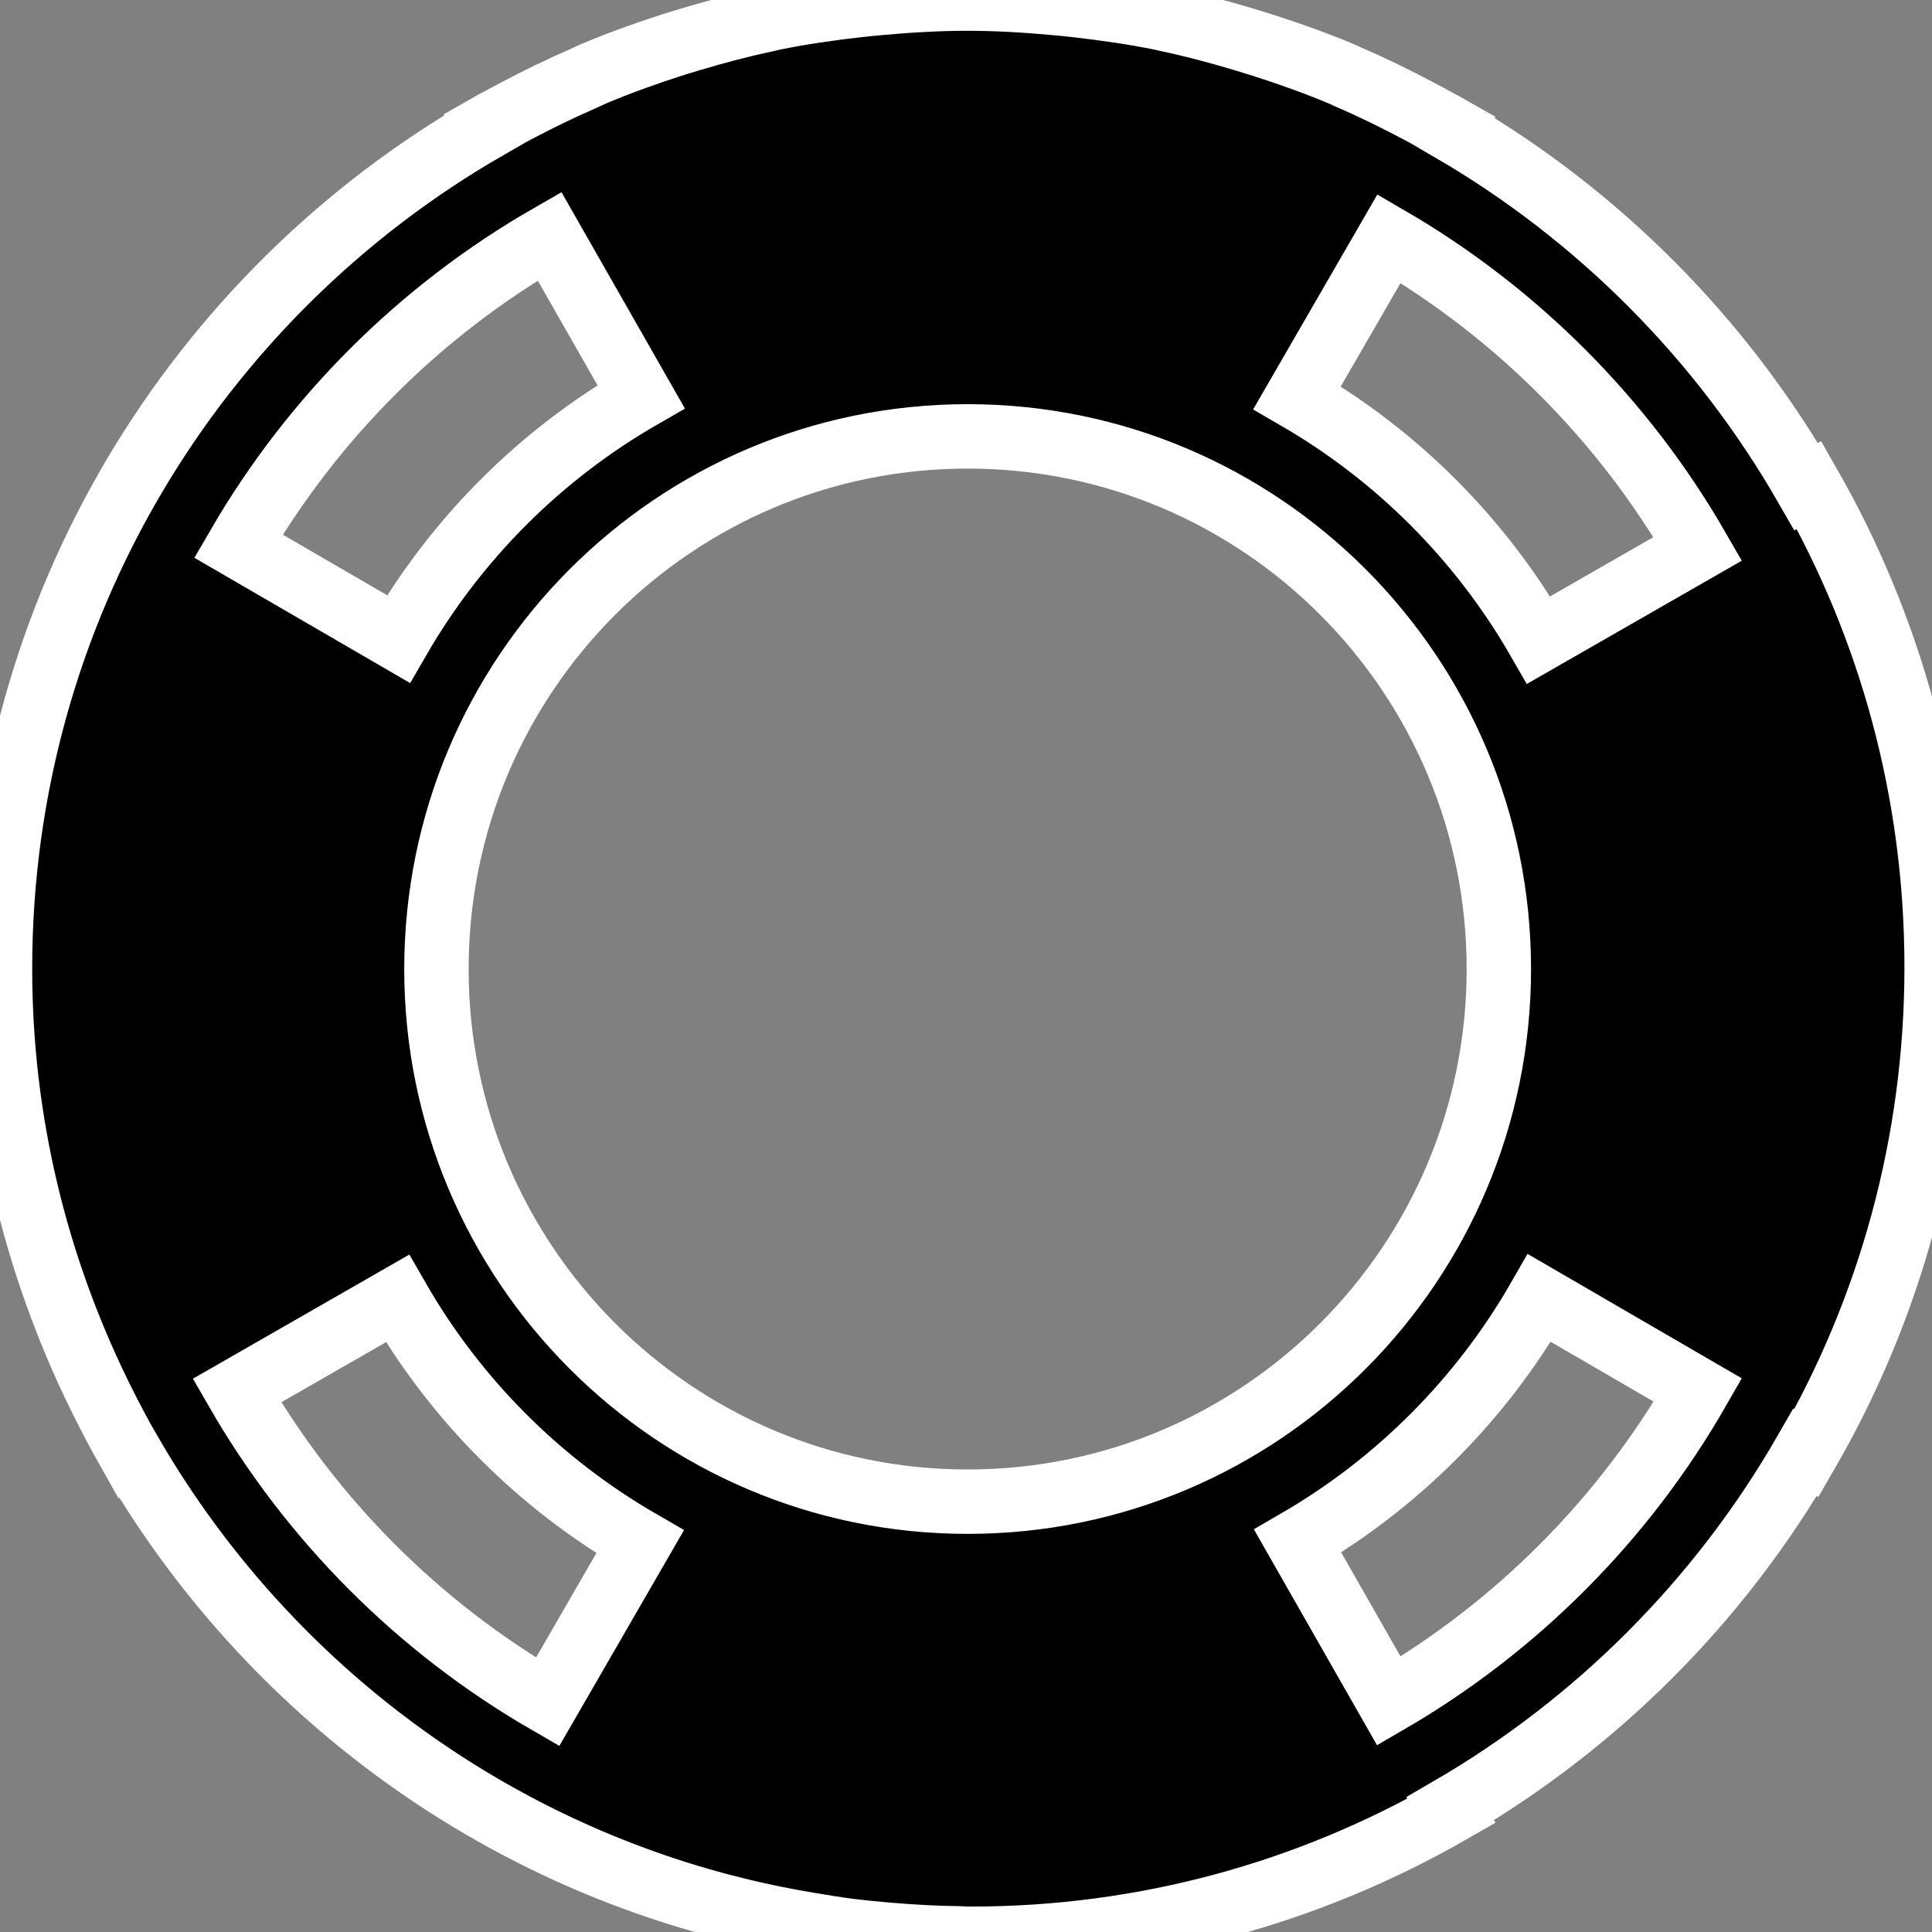 <?xml version="1.0" encoding="utf-8"?>
<!-- Generator: Adobe Illustrator 14.0.0, SVG Export Plug-In . SVG Version: 6.00 Build 43363)  -->
<!DOCTYPE svg PUBLIC "-//W3C//DTD SVG 1.1//EN" "http://www.w3.org/Graphics/SVG/1.1/DTD/svg11.dtd">
<svg version="1.1" id="图层_1" xmlns="http://www.w3.org/2000/svg" xmlns:xlink="http://www.w3.org/1999/xlink" x="0px" y="0px"
	 width="30px" height="30px" viewBox="0 0 30 30" enable-background="new 0 0 30 30" xml:space="preserve">
<rect x="0" y="0" width="30" height="30" fill="#808080" stroke="none"/>
<g>
	<g>
		<path d="M28.091,7.531l-0.044,0.025c-1.317-2.293-3.219-4.208-5.503-5.538l0.007-0.013c-0.08-0.046-0.163-0.086-0.243-0.131
			c-0.093-0.052-0.187-0.102-0.281-0.151c-0.355-0.189-0.718-0.367-1.091-0.527c-0.028-0.013-0.057-0.027-0.085-0.04
			c-0.396-0.167-0.804-0.313-1.217-0.446c-0.103-0.033-0.206-0.065-0.31-0.096c-0.406-0.122-0.816-0.231-1.236-0.319
			c-0.017-0.003-0.032-0.008-0.049-0.012c-0.433-0.088-0.874-0.151-1.318-0.202c-0.111-0.013-0.222-0.024-0.333-0.034
			c-0.451-0.041-0.905-0.069-1.367-0.069c-0.462,0-0.917,0.028-1.368,0.069c-0.108,0.01-0.216,0.02-0.324,0.032
			c-0.443,0.05-0.883,0.113-1.314,0.201c-0.034,0.007-0.067,0.017-0.102,0.024c-0.404,0.085-0.8,0.19-1.191,0.307
			c-0.1,0.03-0.2,0.06-0.299,0.092c-0.411,0.132-0.815,0.278-1.209,0.444C9.161,1.17,9.11,1.196,9.058,1.219
			c-0.354,0.154-0.7,0.322-1.04,0.502C7.931,1.767,7.844,1.813,7.757,1.86C7.692,1.896,7.625,1.928,7.561,1.965l0.006,0.011
			C3.05,4.573,0,9.446,0,15.042c0,2.371,0.558,4.606,1.532,6.599c0.023,0.047,0.046,0.095,0.07,0.142
			c0.119,0.236,0.24,0.47,0.371,0.698c0.013,0.023,0.024,0.047,0.037,0.07l0.003-0.002c1.958,3.395,5.194,5.955,9.056,7.01
			c0.057,0.017,0.115,0.029,0.171,0.045c0.435,0.113,0.875,0.207,1.323,0.281c0.214,0.036,0.428,0.071,0.645,0.099
			c0.187,0.022,0.374,0.041,0.563,0.057c0.375,0.032,0.753,0.054,1.135,0.058c0.039,0,0.076,0.006,0.115,0.006
			c0.01,0,0.019-0.001,0.029-0.001c0.01,0,0.02,0.001,0.03,0.001c2.715,0,5.263-0.723,7.459-1.986l-0.019-0.033
			c2.284-1.327,4.189-3.239,5.51-5.533l0.021,0.012c1.285-2.22,2.021-4.799,2.021-7.551C30.071,12.289,29.351,9.735,28.091,7.531z
			 M21.569,3.705c1.988,1.156,3.645,2.822,4.794,4.817l-2.471,1.417c-0.898-1.562-2.193-2.861-3.751-3.763L21.569,3.705z
			 M8.533,3.668L9.955,6.16c-1.563,0.9-2.864,2.2-3.768,3.763L3.702,8.48C4.862,6.482,6.531,4.818,8.533,3.668z M8.503,26.427
			c-2.002-1.157-3.669-2.829-4.824-4.834l2.493-1.43c0.901,1.569,2.203,2.874,3.767,3.778L8.503,26.427z M15.026,23.318
			c-4.556,0-8.249-3.704-8.249-8.271c0-4.568,3.693-8.271,8.249-8.271c4.557,0,8.248,3.703,8.248,8.271
			C23.274,19.614,19.583,23.318,15.026,23.318z M21.567,26.414L20.15,23.93c1.559-0.905,2.855-2.209,3.753-3.775l2.462,1.43
			C25.217,23.586,23.558,25.255,21.567,26.414z"/>
	</g>
	<g>
		<path fill="none" stroke="#FFFFFF" d="M28.091,7.531l-0.044,0.025c-1.317-2.293-3.219-4.208-5.503-5.538l0.007-0.013
			c-0.08-0.046-0.163-0.086-0.243-0.131c-0.093-0.052-0.187-0.102-0.281-0.151c-0.355-0.189-0.718-0.367-1.091-0.527
			c-0.028-0.013-0.057-0.027-0.085-0.04c-0.396-0.167-0.804-0.313-1.217-0.446c-0.103-0.033-0.206-0.065-0.31-0.096
			c-0.406-0.122-0.816-0.231-1.236-0.319c-0.017-0.003-0.032-0.008-0.049-0.012c-0.433-0.088-0.874-0.151-1.318-0.202
			c-0.111-0.013-0.222-0.024-0.333-0.034c-0.451-0.041-0.905-0.069-1.367-0.069c-0.462,0-0.917,0.028-1.368,0.069
			c-0.108,0.01-0.216,0.02-0.324,0.032c-0.443,0.05-0.883,0.113-1.314,0.201c-0.034,0.007-0.067,0.017-0.102,0.024
			c-0.404,0.085-0.8,0.19-1.191,0.307c-0.1,0.03-0.2,0.06-0.299,0.092c-0.411,0.132-0.815,0.278-1.209,0.444
			C9.161,1.17,9.11,1.196,9.058,1.219c-0.354,0.154-0.7,0.322-1.04,0.502C7.931,1.767,7.844,1.813,7.757,1.86
			C7.692,1.896,7.625,1.928,7.561,1.965l0.006,0.011C3.05,4.573,0,9.446,0,15.042c0,2.371,0.558,4.606,1.532,6.599
			c0.023,0.047,0.046,0.095,0.07,0.142c0.119,0.236,0.24,0.47,0.371,0.698c0.013,0.023,0.024,0.047,0.037,0.07l0.003-0.002
			c1.958,3.395,5.194,5.955,9.056,7.01c0.057,0.017,0.115,0.029,0.171,0.045c0.435,0.113,0.875,0.207,1.323,0.281
			c0.214,0.036,0.428,0.071,0.645,0.099c0.187,0.022,0.374,0.041,0.563,0.057c0.375,0.032,0.753,0.054,1.135,0.058
			c0.039,0,0.076,0.006,0.115,0.006c0.01,0,0.019-0.001,0.029-0.001c0.01,0,0.02,0.001,0.03,0.001c2.715,0,5.263-0.723,7.459-1.986
			l-0.019-0.033c2.284-1.327,4.189-3.239,5.51-5.533l0.021,0.012c1.285-2.22,2.021-4.799,2.021-7.551
			C30.071,12.289,29.351,9.735,28.091,7.531z M21.569,3.705c1.988,1.156,3.645,2.822,4.794,4.817l-2.471,1.417
			c-0.898-1.562-2.193-2.861-3.751-3.763L21.569,3.705z M8.533,3.668L9.955,6.16c-1.563,0.9-2.864,2.2-3.768,3.763L3.702,8.48
			C4.862,6.482,6.531,4.818,8.533,3.668z M8.503,26.427c-2.002-1.157-3.669-2.829-4.824-4.834l2.493-1.43
			c0.901,1.569,2.203,2.874,3.767,3.778L8.503,26.427z M15.026,23.318c-4.556,0-8.249-3.704-8.249-8.271
			c0-4.568,3.693-8.271,8.249-8.271c4.557,0,8.248,3.703,8.248,8.271C23.274,19.614,19.583,23.318,15.026,23.318z M21.567,26.414
			L20.15,23.93c1.559-0.905,2.855-2.209,3.753-3.775l2.462,1.43C25.217,23.586,23.558,25.255,21.567,26.414z"/>
	</g>
</g>
</svg>
